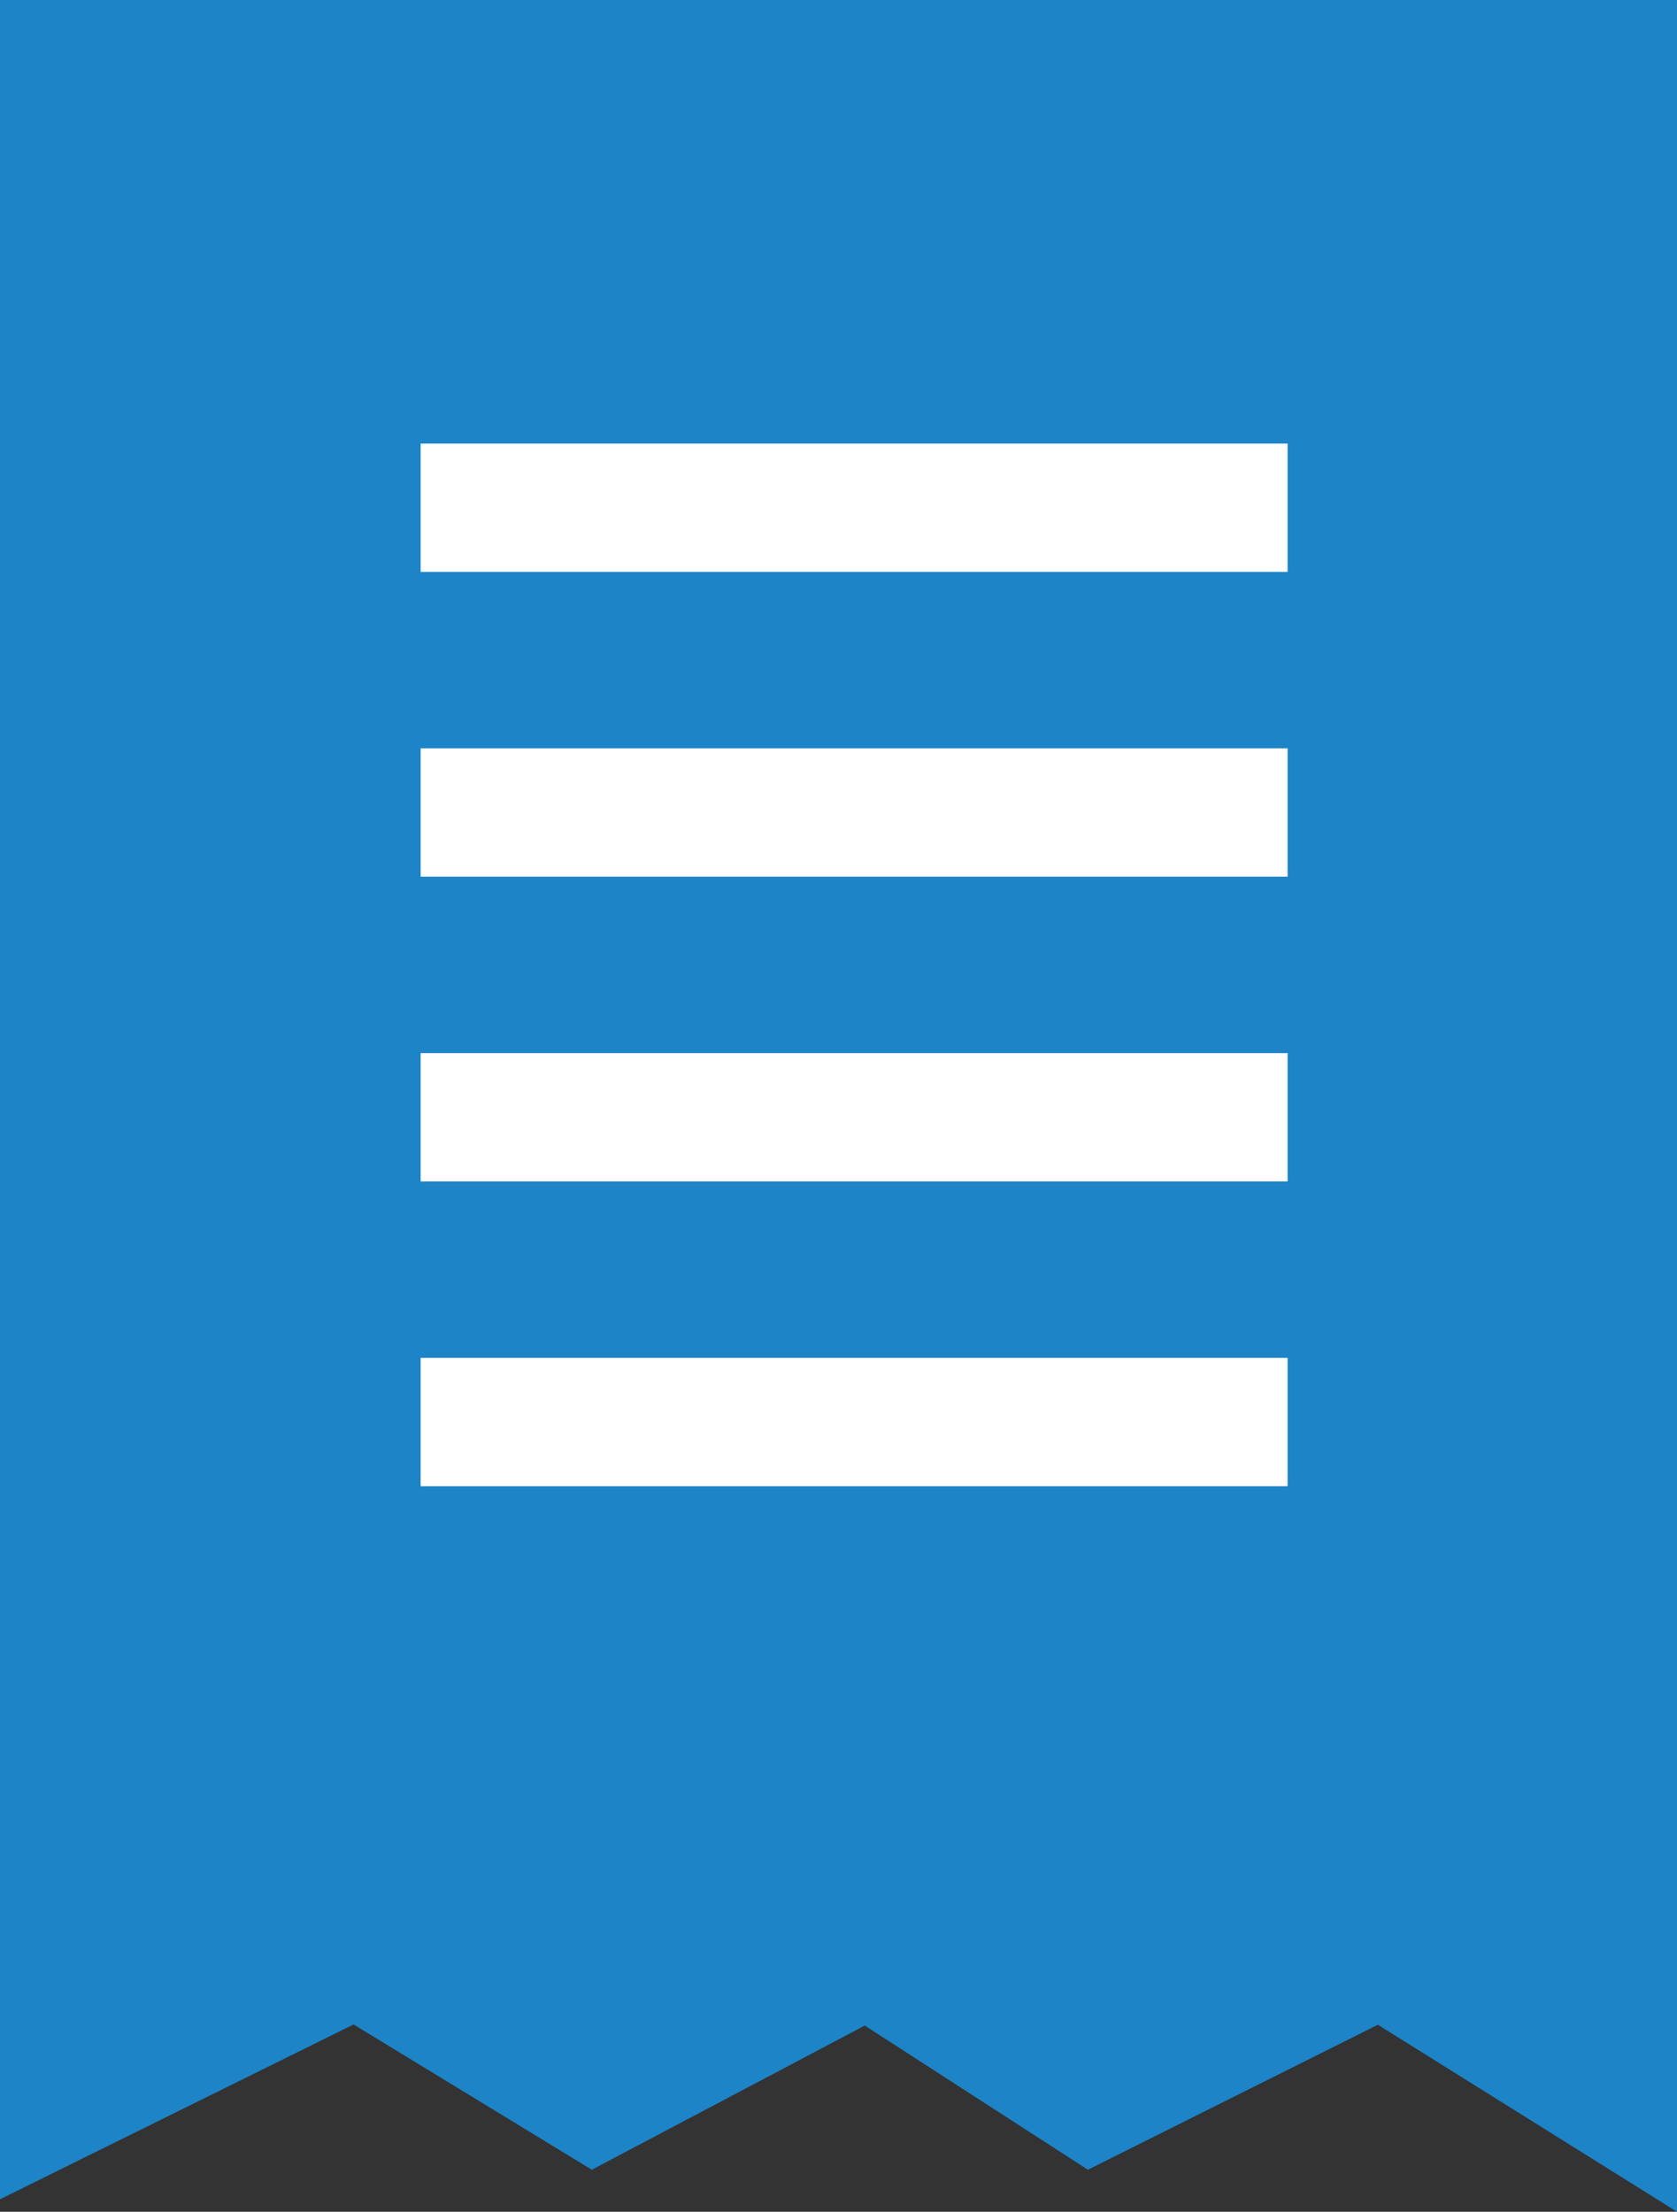 <svg xmlns="http://www.w3.org/2000/svg" width="15.68" height="20.683" viewBox="0 0 15.68 20.683">
  <rect x="0" y="0" width="15.68" height="20.683" fill="#333333" stroke="none"/>
  <g id="Group_1300" data-name="Group 1300" transform="translate(0.6 0.6)">
    <path id="Path_878" data-name="Path 878" d="M620.337,19l-2.164-1.353L615.467,19l-2.094-1.353L610.812,19l-2.219-1.353L605.857,19V0h14.48Z" transform="translate(-605.857)" fill="#1d84c7" stroke="#1d84c7" stroke-miterlimit="10" stroke-width="1.2"/>
    <line id="Line_92" data-name="Line 92" x2="8.106" transform="translate(3.333 4.148)" fill="none" stroke="#fff" stroke-miterlimit="10" stroke-width="1.2"/>
    <line id="Line_93" data-name="Line 93" x2="8.106" transform="translate(3.333 6.998)" fill="none" stroke="#fff" stroke-miterlimit="10" stroke-width="1.2"/>
    <line id="Line_94" data-name="Line 94" x2="8.106" transform="translate(3.333 9.848)" fill="none" stroke="#fff" stroke-miterlimit="10" stroke-width="1.2"/>
    <line id="Line_95" data-name="Line 95" x2="8.106" transform="translate(3.333 12.698)" fill="none" stroke="#fff" stroke-miterlimit="10" stroke-width="1.2"/>
  </g>
</svg>

